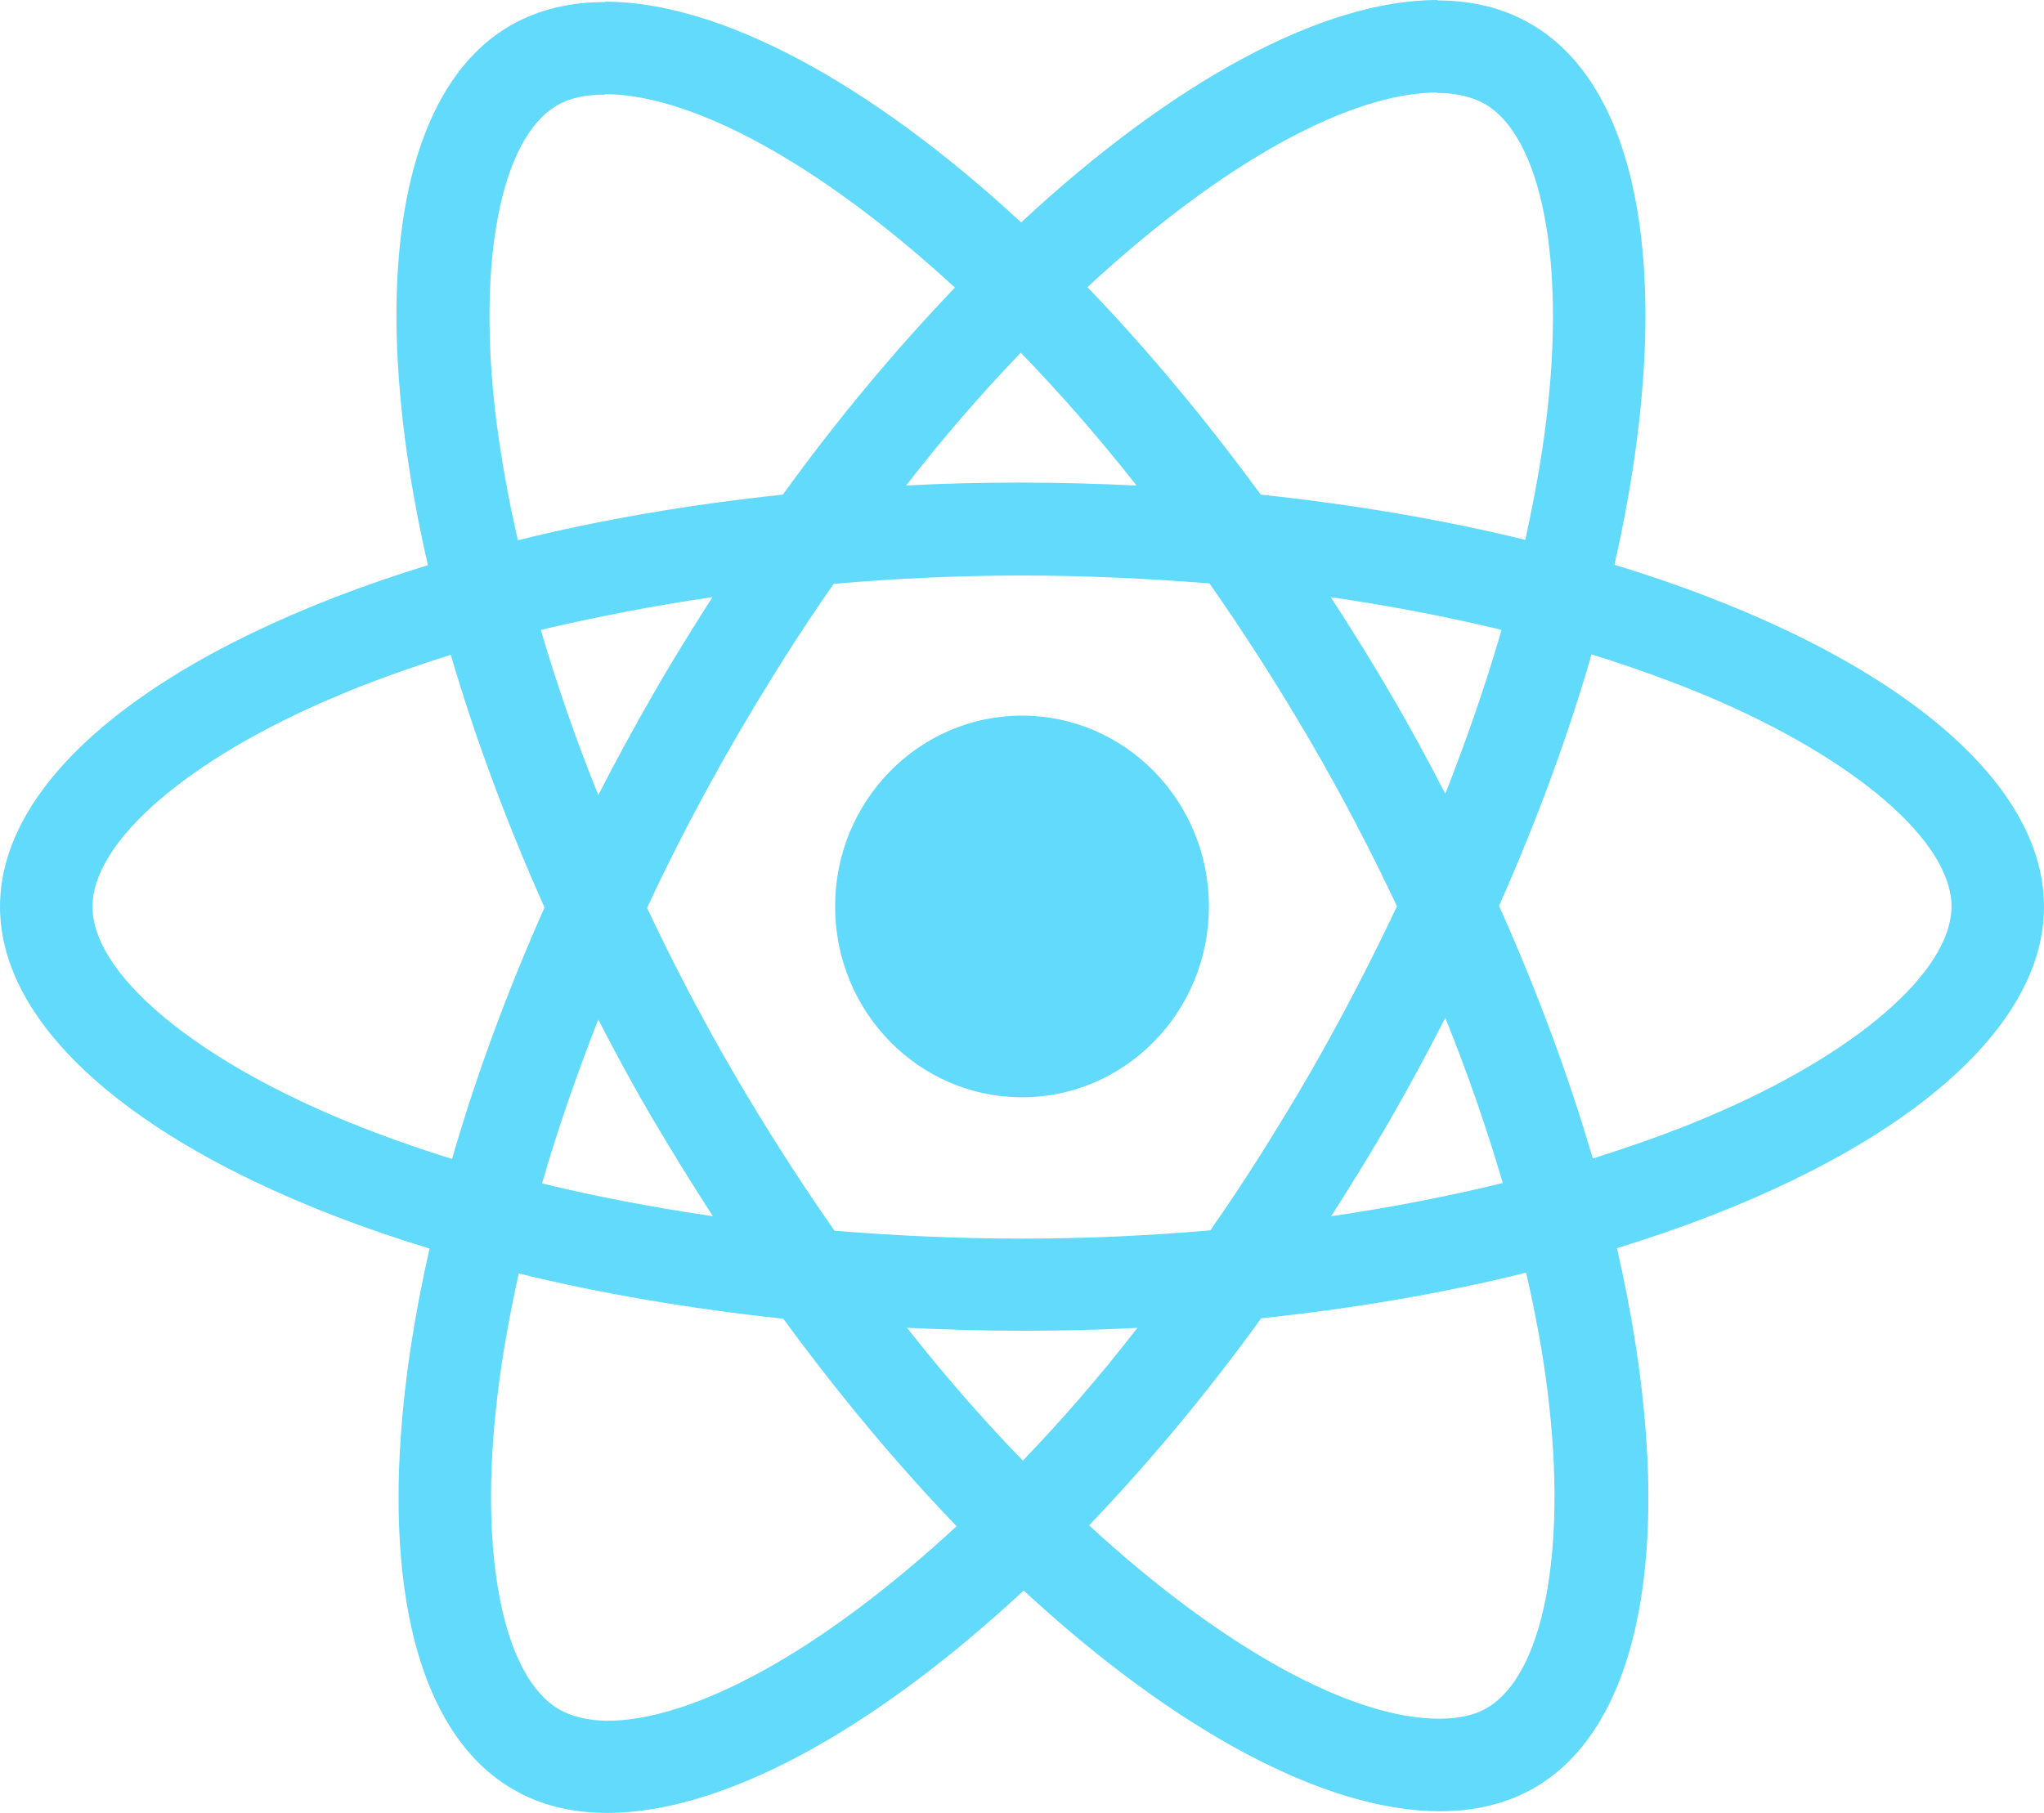 <svg width="257" height="228" viewBox="0 0 257 228" fill="none" xmlns="http://www.w3.org/2000/svg">
<path d="M257 114.026C257 97.066 235.679 80.992 202.991 71.025C210.535 37.835 207.182 11.429 192.409 2.975C189.004 0.992 185.023 0.052 180.675 0.052V11.69C183.085 11.69 185.023 12.159 186.647 13.046C193.772 17.117 196.862 32.616 194.453 52.551C193.876 57.457 192.933 62.623 191.781 67.894C181.513 65.389 170.303 63.458 158.516 62.206C151.445 52.551 144.111 43.784 136.724 36.113C153.802 20.3 169.832 11.637 180.728 11.637V0C166.322 0 147.463 10.228 128.395 27.972C109.327 10.333 90.469 0.209 76.063 0.209V11.846C86.906 11.846 102.989 20.457 120.066 36.165C112.732 43.836 105.398 52.551 98.431 62.206C86.592 63.458 75.382 65.389 65.114 67.946C63.91 62.727 63.019 57.665 62.39 52.812C59.928 32.877 62.967 17.378 70.038 13.255C71.61 12.316 73.653 11.898 76.063 11.898V0.261C71.662 0.261 67.681 1.2 64.224 3.183C49.504 11.637 46.203 37.991 53.799 71.077C21.216 81.097 0 97.118 0 114.026C0 130.986 21.321 147.06 54.009 157.027C46.465 190.217 49.818 216.623 64.591 225.078C67.996 227.061 71.977 228 76.377 228C90.783 228 109.641 217.772 128.71 200.028C147.778 217.667 166.636 227.791 181.042 227.791C185.442 227.791 189.424 226.852 192.881 224.869C207.601 216.415 210.901 190.061 203.306 156.975C235.784 147.008 257 130.934 257 114.026ZM188.795 79.218C186.857 85.95 184.447 92.891 181.723 99.832C179.575 95.657 177.323 91.482 174.861 87.307C172.451 83.132 169.884 79.062 167.317 75.095C174.756 76.191 181.933 77.548 188.795 79.218ZM164.803 134.796C160.717 141.841 156.526 148.521 152.178 154.731C144.373 155.409 136.462 155.775 128.5 155.775C120.59 155.775 112.68 155.409 104.927 154.783C100.579 148.573 96.336 141.946 92.25 134.953C88.268 128.116 84.654 121.176 81.354 114.183C84.602 107.19 88.269 100.197 92.197 93.361C96.283 86.315 100.474 79.636 104.822 73.425C112.627 72.747 120.538 72.382 128.5 72.382C136.41 72.382 144.32 72.747 152.073 73.373C156.421 79.583 160.664 86.211 164.75 93.204C168.732 100.04 172.346 106.981 175.646 113.974C172.346 120.967 168.732 127.96 164.803 134.796ZM181.723 128.012C184.552 135.005 186.961 141.998 188.952 148.782C182.09 150.452 174.861 151.861 167.37 152.957C169.936 148.938 172.503 144.816 174.913 140.589C177.323 136.414 179.575 132.187 181.723 128.012ZM128.605 183.694C123.733 178.684 118.861 173.1 114.042 166.995C118.756 167.203 123.576 167.36 128.448 167.36C133.372 167.36 138.244 167.256 143.011 166.995C138.296 173.1 133.424 178.684 128.605 183.694ZM89.63 152.957C82.192 151.861 75.015 150.504 68.153 148.834C70.091 142.102 72.501 135.161 75.225 128.221C77.372 132.396 79.625 136.57 82.087 140.745C84.549 144.92 87.064 148.991 89.63 152.957ZM128.343 44.358C133.215 49.368 138.086 54.952 142.906 61.057C138.191 60.849 133.372 60.692 128.5 60.692C123.576 60.692 118.704 60.797 113.937 61.057C118.652 54.952 123.523 49.368 128.343 44.358ZM89.578 75.095C87.011 79.114 84.444 83.236 82.035 87.463C79.625 91.638 77.372 95.813 75.225 99.988C72.396 92.995 69.986 86.002 67.996 79.218C74.858 77.6 82.087 76.191 89.578 75.095ZM42.17 140.432C23.626 132.552 11.629 122.219 11.629 114.026C11.629 105.833 23.626 95.448 42.17 87.62C46.675 85.689 51.599 83.967 56.68 82.349C59.666 92.578 63.595 103.224 68.467 114.13C63.648 124.985 59.771 135.579 56.838 145.755C51.651 144.137 46.727 142.363 42.17 140.432ZM70.353 215.006C63.228 210.935 60.138 195.436 62.547 175.501C63.124 170.596 64.067 165.429 65.219 160.158C75.487 162.663 86.697 164.594 98.484 165.847C105.555 175.501 112.889 184.268 120.276 191.94C103.198 207.752 87.168 216.415 76.272 216.415C73.915 216.363 71.924 215.893 70.353 215.006ZM194.61 175.24C197.072 195.175 194.033 210.674 186.961 214.797C185.39 215.736 183.347 216.154 180.937 216.154C170.094 216.154 154.011 207.543 136.934 191.835C144.268 184.164 151.602 175.449 158.569 165.794C170.408 164.542 181.618 162.611 191.886 160.054C193.09 165.325 194.033 170.387 194.61 175.24ZM214.778 140.432C210.273 142.363 205.349 144.085 200.267 145.703C197.281 135.474 193.352 124.829 188.481 113.922C193.3 103.067 197.177 92.473 200.11 82.297C205.296 83.915 210.22 85.689 214.83 87.62C233.374 95.5 245.371 105.833 245.371 114.026C245.318 122.219 233.322 132.604 214.778 140.432Z" fill="#61DAFB"/>
<path d="M128.5 138C141.479 138 152 127.255 152 114C152 100.745 141.479 90 128.5 90C115.521 90 105 100.745 105 114C105 127.255 115.521 138 128.5 138Z" fill="#61DAFB"/>
</svg>
